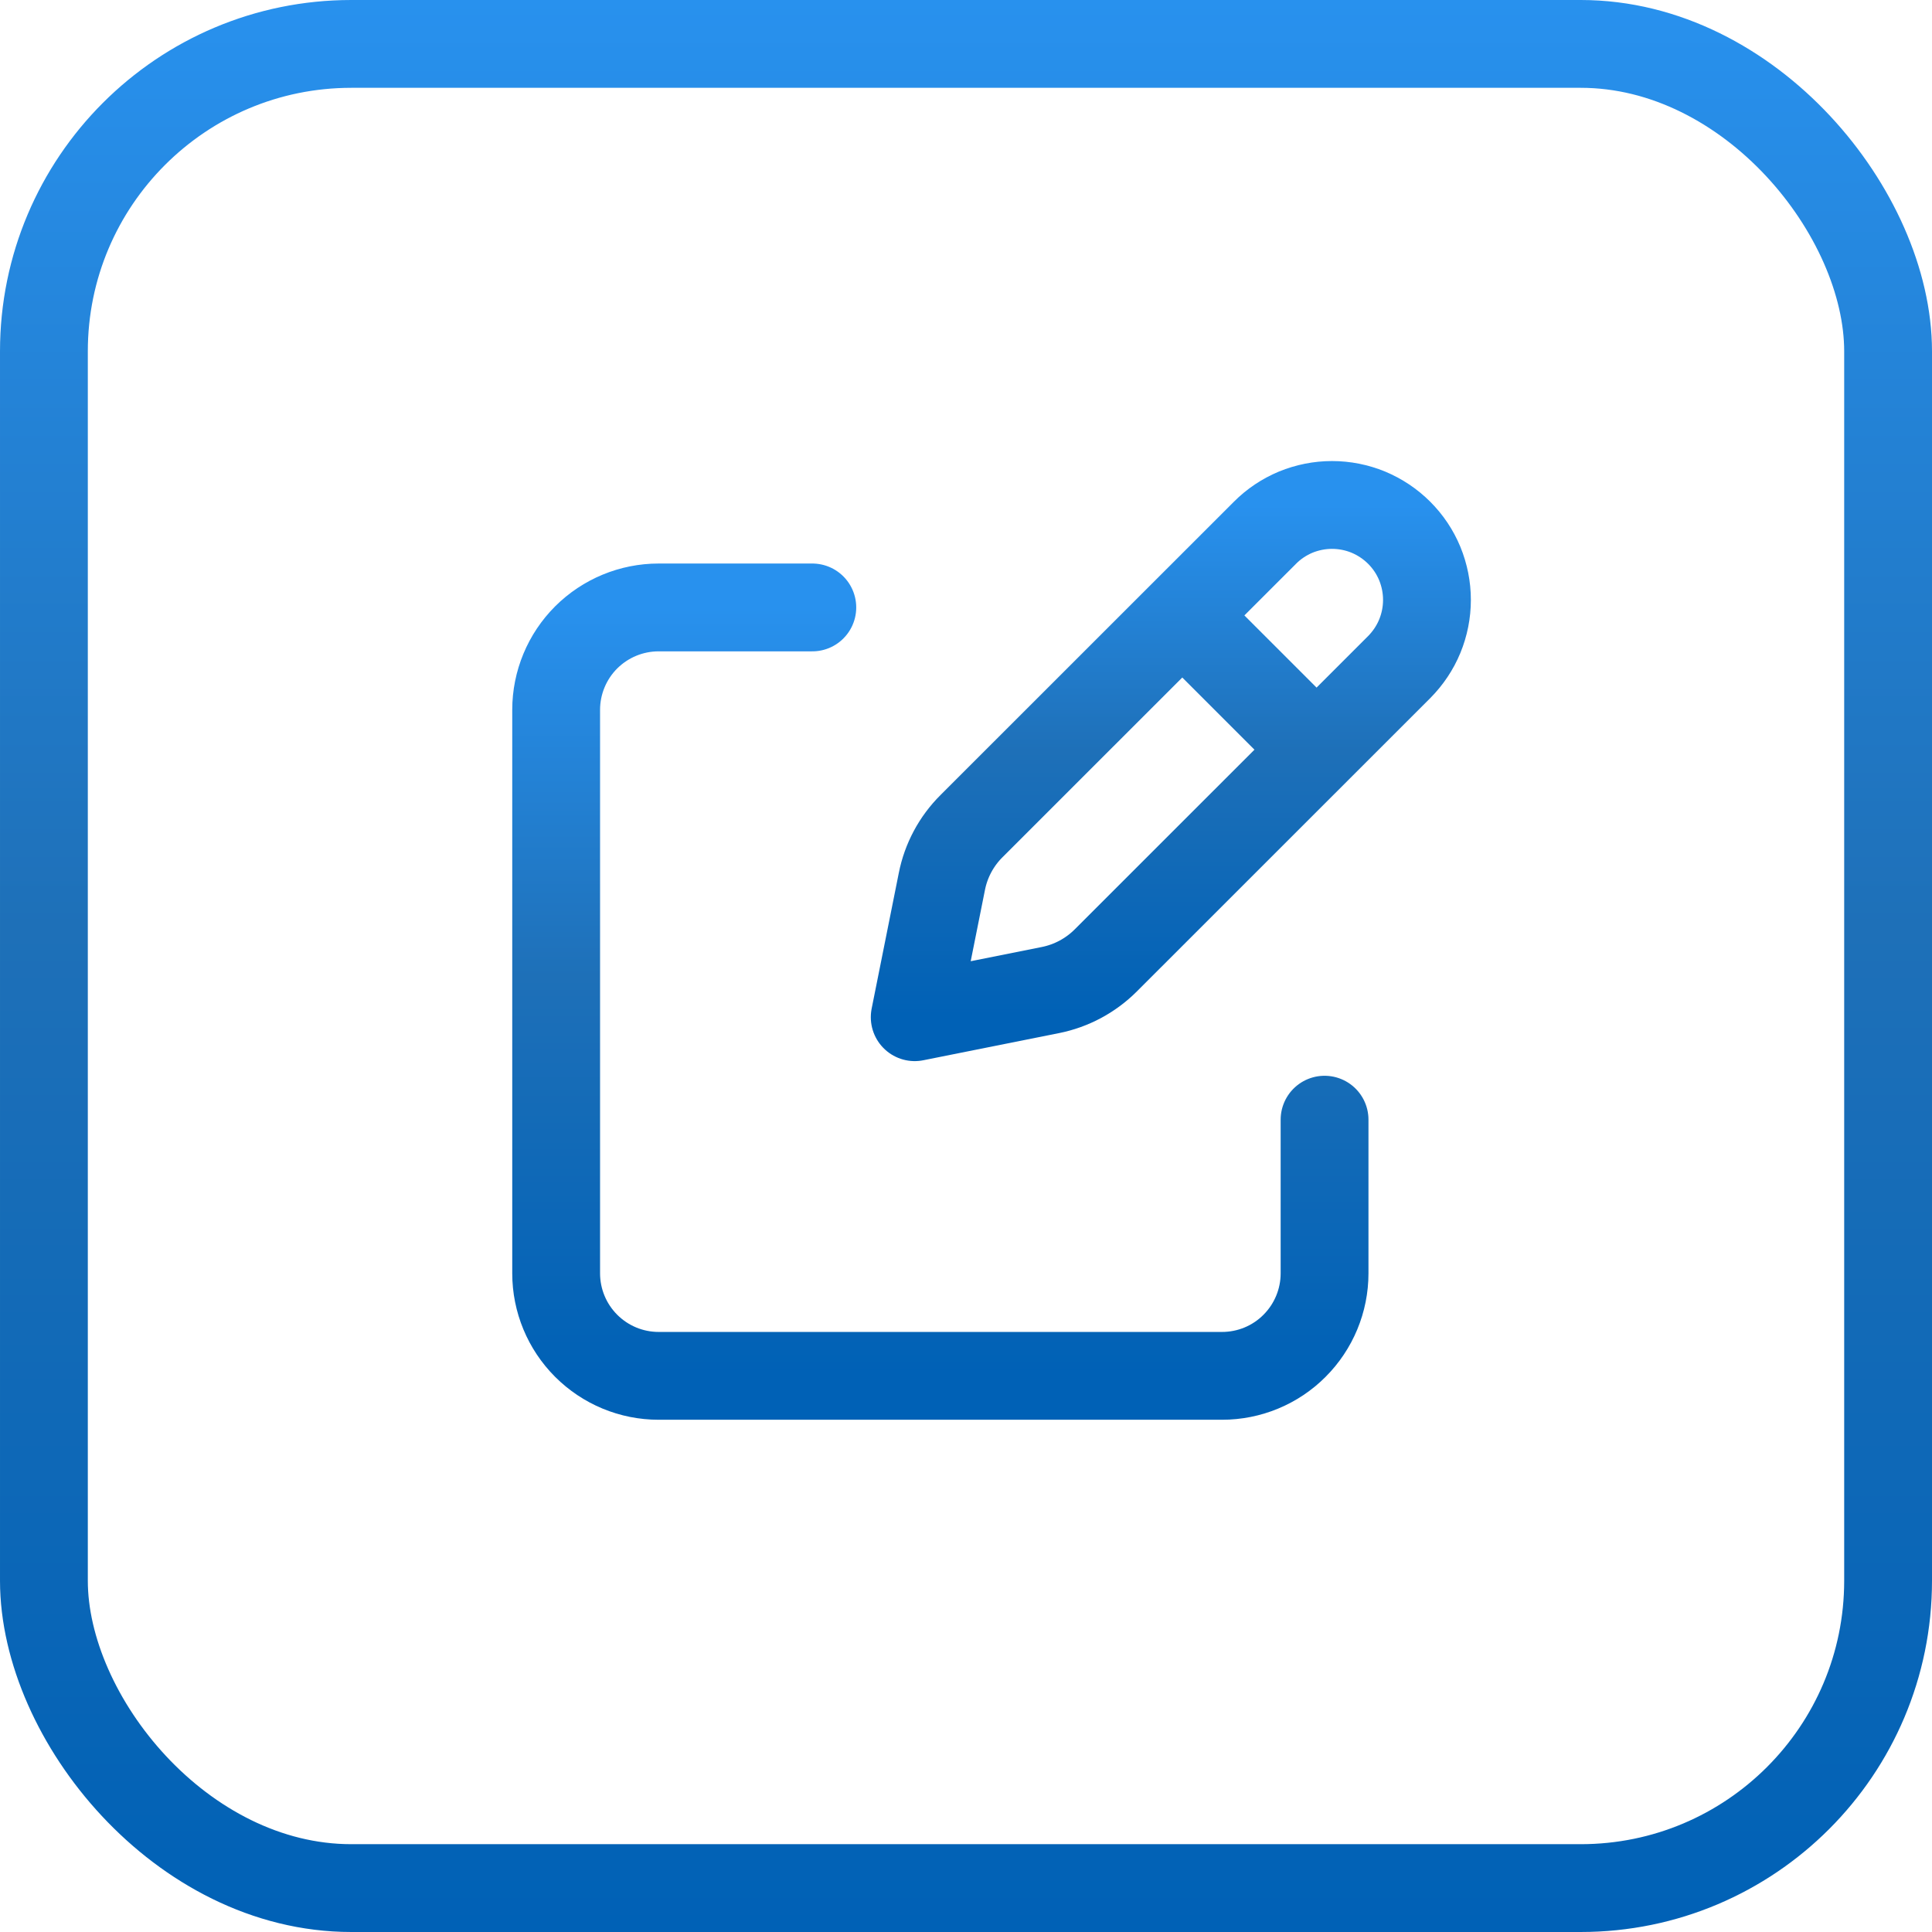 <svg width="22" height="22" viewBox="0 0 22 22" fill="none" xmlns="http://www.w3.org/2000/svg">
<rect x="0.5" y="0.5" width="21" height="21" rx="3.5" stroke="url(#paint0_linear_393_1064)"/>
<path d="M13.61 7.155L14.845 8.39M14.404 6.067L11.063 9.407C10.89 9.579 10.772 9.799 10.725 10.039L10.416 11.583L11.961 11.274C12.2 11.226 12.419 11.109 12.592 10.936L15.933 7.596C16.033 7.495 16.113 7.376 16.167 7.245C16.221 7.114 16.249 6.973 16.249 6.831C16.249 6.689 16.221 6.549 16.167 6.417C16.113 6.286 16.033 6.167 15.933 6.067C15.832 5.966 15.713 5.887 15.582 5.832C15.451 5.778 15.31 5.75 15.168 5.75C15.026 5.75 14.886 5.778 14.754 5.832C14.623 5.887 14.504 5.966 14.404 6.067Z" stroke="url(#paint1_linear_393_1064)" stroke-linecap="round" stroke-linejoin="round"/>
<path d="M15.083 12.75V14.5C15.083 14.809 14.96 15.106 14.741 15.325C14.523 15.544 14.226 15.667 13.916 15.667H7.5C7.19 15.667 6.894 15.544 6.675 15.325C6.456 15.106 6.333 14.809 6.333 14.5V8.083C6.333 7.774 6.456 7.477 6.675 7.258C6.894 7.04 7.19 6.917 7.5 6.917H9.25" stroke="url(#paint2_linear_393_1064)" stroke-linecap="round" stroke-linejoin="round"/>
<defs>
<linearGradient id="paint0_linear_393_1064" x1="11" y1="0" x2="11" y2="22" gradientUnits="userSpaceOnUse">
<stop stop-color="#2891EE"/>
<stop offset="0.48" stop-color="#1E70B8"/>
<stop offset="1" stop-color="#0061B6"/>
</linearGradient>
<linearGradient id="paint1_linear_393_1064" x1="13.333" y1="5.75" x2="13.333" y2="11.583" gradientUnits="userSpaceOnUse">
<stop stop-color="#2891EE"/>
<stop offset="0.48" stop-color="#1E70B8"/>
<stop offset="1" stop-color="#0061B6"/>
</linearGradient>
<linearGradient id="paint2_linear_393_1064" x1="10.708" y1="6.917" x2="10.708" y2="15.667" gradientUnits="userSpaceOnUse">
<stop stop-color="#2891EE"/>
<stop offset="0.48" stop-color="#1E70B8"/>
<stop offset="1" stop-color="#0061B6"/>
</linearGradient>
</defs>
</svg>
